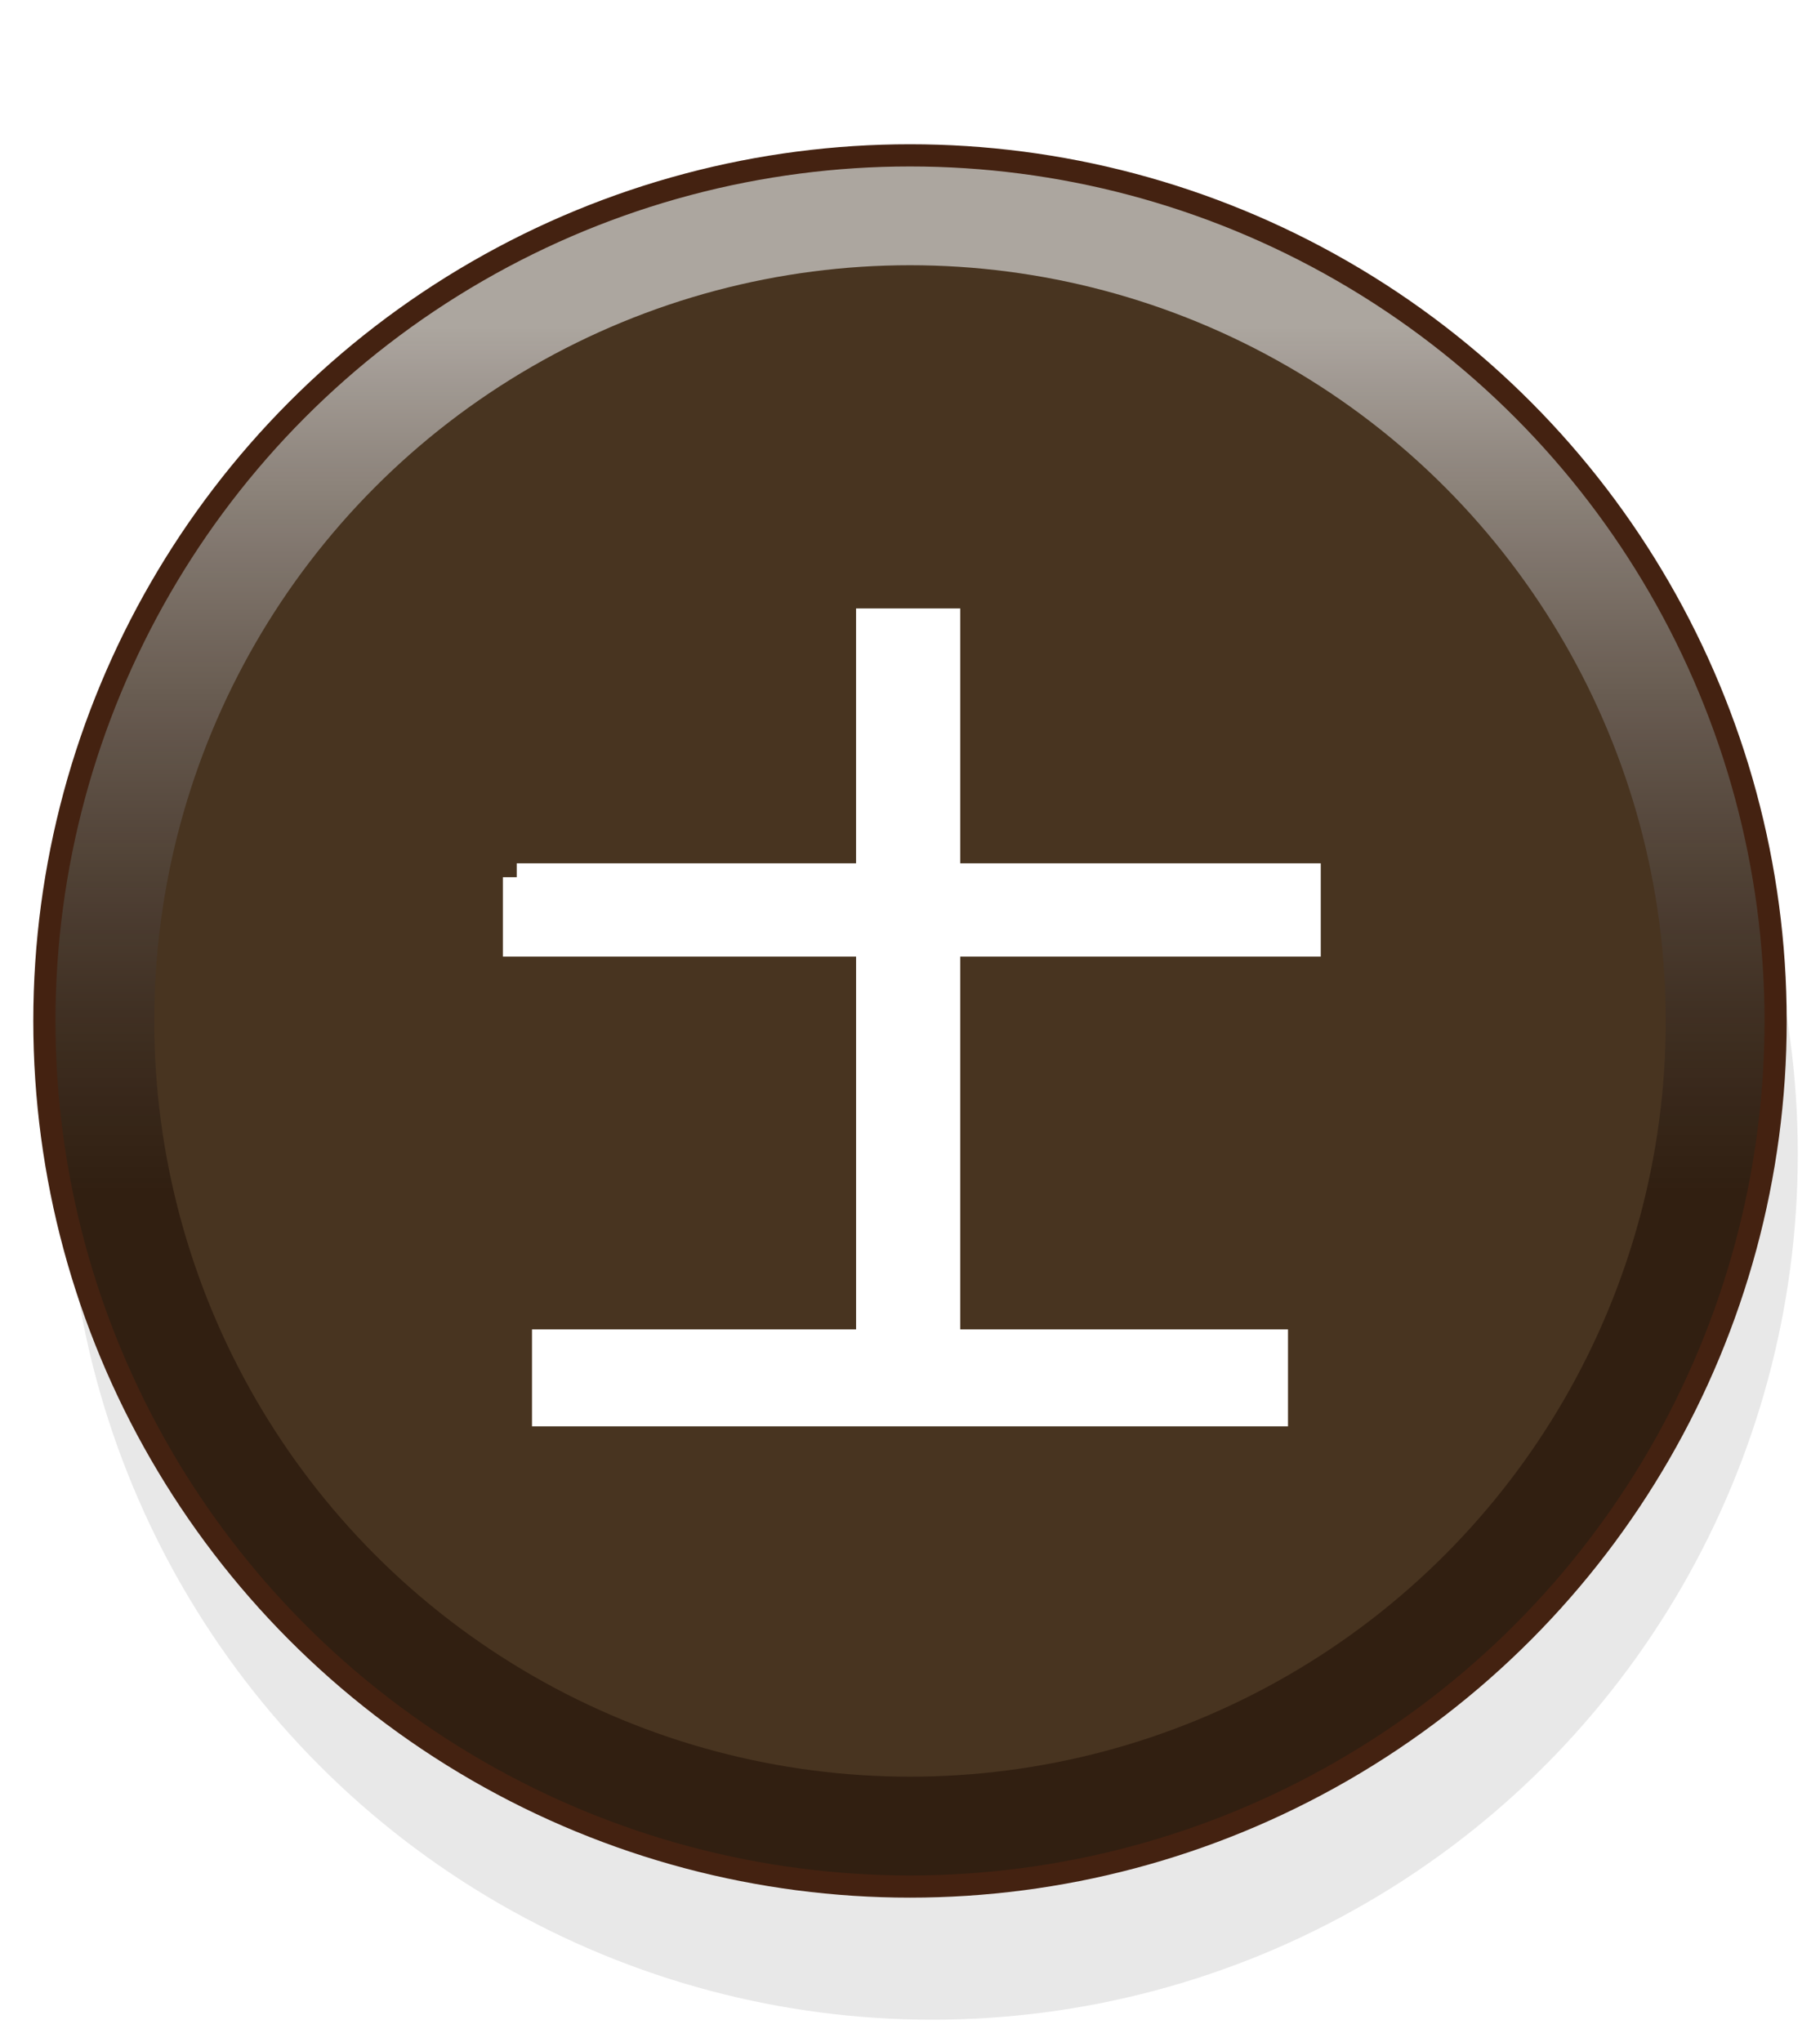 <?xml version="1.0" encoding="UTF-8" standalone="no"?>
<svg
   xmlns:dc="http://purl.org/dc/elements/1.1/"
   xmlns:cc="http://creativecommons.org/ns#"
   xmlns:rdf="http://www.w3.org/1999/02/22-rdf-syntax-ns#"
   xmlns:svg="http://www.w3.org/2000/svg"
   xmlns="http://www.w3.org/2000/svg"
   xmlns:xlink="http://www.w3.org/1999/xlink"
   xmlns:sodipodi="http://sodipodi.sourceforge.net/DTD/sodipodi-0.dtd"
   xmlns:inkscape="http://www.inkscape.org/namespaces/inkscape"
   width="82"
   height="92"
   id="svg2"
   version="1.1"
   inkscape:version="0.48.5 r10040"
   sodipodi:docname="black_advisor.svg">
  <defs
     id="defs10">
    <filter
       height="1.5"
       width="1.5"
       y="0"
       x="0"
       id="f1"
       color-interpolation-filters="sRGB">
      <feOffset
         id="feOffset3123"
         dy="1"
         dx="1"
         in="SourceAlpha"
         result="offOut" />
      <feGaussianBlur
         id="feGaussianBlur3125"
         stdDeviation="1"
         in="offOut"
         result="blurOut" />
      <!--
      <feBlend in="SourceGraphic" in2="blurOut" mode="normal" />
-->
    </filter>
    <linearGradient
       y2="1"
       x2="0"
       y1="0"
       x1="0"
       id="grad2">
      <stop
         id="stop3118"
         style="stop-color:rgb(32,32,32);stop-opacity:0.3"
         offset="30%" />
      <stop
         id="stop3120"
         style="stop-color:rgb(255,255,255);stop-opacity:0.3"
         offset="100%" />
    </linearGradient>
    <linearGradient
       y2="1"
       x2="0"
       y1="0"
       x1="0"
       id="grad3">
      <stop
         id="stop3113"
         style="stop-color:rgb(255,255,255);stop-opacity:0.6"
         offset="10%" />
      <stop
         id="stop3115"
         style="stop-color:rgb(50,30,20);stop-opacity:0.3"
         offset="60%" />
    </linearGradient>
    <linearGradient
       inkscape:collect="always"
       xlink:href="#grad3"
       id="linearGradient3169"
       x1="10.9"
       y1="4.9"
       x2="10.9"
       y2="83.1"
       gradientUnits="userSpaceOnUse" />
  </defs>
  <sodipodi:namedview
     pagecolor="#ffffff"
     bordercolor="#666666"
     borderopacity="1"
     objecttolerance="10"
     gridtolerance="10"
     guidetolerance="10"
     inkscape:pageopacity="0"
     inkscape:pageshadow="2"
     inkscape:window-width="1920"
     inkscape:window-height="1024"
     id="namedview8"
     showgrid="false"
     inkscape:zoom="7.4167645"
     inkscape:cx="29.506808"
     inkscape:cy="45.475726"
     inkscape:window-x="0"
     inkscape:window-y="0"
     inkscape:window-maximized="1"
     inkscape:current-layer="svg2"
     fit-margin-top="0"
     fit-margin-left="0"
     fit-margin-right="0"
     fit-margin-bottom="0" />
  <g
     id="use4"
     transform="translate(-9,2)">
    <circle
       d="M 89,49 C 89,70.539 71.539,88 50,88 28.461,88 11,70.539 11,49 11,27.461 28.461,10 50,10 71.539,10 89,27.461 89,49 z"
       style="opacity:0.3;fill:#000000;filter:url(#f1)"
       sodipodi:ry="39"
       sodipodi:rx="39"
       sodipodi:cy="49"
       sodipodi:cx="50"
       cx="50"
       cy="49"
       r="39"
       id="circle3159" />
    <circle
       d="M 89,44 C 89,65.539 71.539,83 50,83 28.461,83 11,65.539 11,44 11,22.461 28.461,5 50,5 71.539,5 89,22.461 89,44 z"
       style="fill:#302010"
       sodipodi:ry="39"
       sodipodi:rx="39"
       sodipodi:cy="44"
       sodipodi:cx="50"
       cx="50"
       cy="44"
       r="39"
       id="circle3161" />
    <circle
       d="M 89.1,44 C 89.1,65.594 71.594,83.1 50,83.1 28.406,83.1 10.9,65.594 10.9,44 10.9,22.406 28.406,4.9 50,4.9 71.594,4.9 89.1,22.406 89.1,44 z"
       style="fill:url(#linearGradient3169)"
       sodipodi:ry="39.099998"
       sodipodi:rx="39.099998"
       sodipodi:cy="44"
       sodipodi:cx="50"
       cx="50"
       cy="44"
       r="39.1"
       id="circle3163" />
    <circle
       d="M 89,44 C 89,65.539 71.539,83 50,83 28.461,83 11,65.539 11,44 11,22.461 28.461,5 50,5 71.539,5 89,22.461 89,44 z"
       style="fill:none;stroke:#442211;stroke-width:1"
       sodipodi:ry="39"
       sodipodi:rx="39"
       sodipodi:cy="44"
       sodipodi:cx="50"
       cx="50"
       cy="44"
       r="39"
       id="circle3165" />
    <circle
       d="M 84.05,44 C 84.05,62.805 68.805,78.05 50,78.05 31.195,78.05 15.95,62.805 15.95,44 15.95,25.195 31.195,9.95 50,9.95 68.805,9.95 84.05,25.195 84.05,44 z"
       style="fill:#483420"
       sodipodi:ry="34.049999"
       sodipodi:rx="34.049999"
       sodipodi:cy="44"
       sodipodi:cx="50"
       cx="50"
       cy="44"
       r="34.05"
       id="circle3167" />
  </g>
  <g
     style="font-size:42px;font-weight:normal;text-anchor:middle;fill:#ffffff;stroke:#ffffff;stroke-width:1.25;font-family:'WenQuanYi Micro Hei, Arial'"
     id="text6"
     transform="translate(-9,2)">
    <path
       d="m 32.281,37.523 15.914,0 0,-11.484 3.445,0 0,11.484 16.242,0 0,2.953 -16.242,0 0,18.047 14.766,0 0,3.117 -32.812,0 0,-3.117 14.602,0 0,-18.047 -15.914,0 0,-2.953"
       style="font-size:42px;font-weight:normal;text-anchor:middle;fill:#ffffff;stroke:#ffffff;stroke-width:1.25;font-family:'WenQuanYi Micro Hei, Arial'"
       id="path3172"
       inkscape:connector-curvature="0" />
  </g>
</svg>
